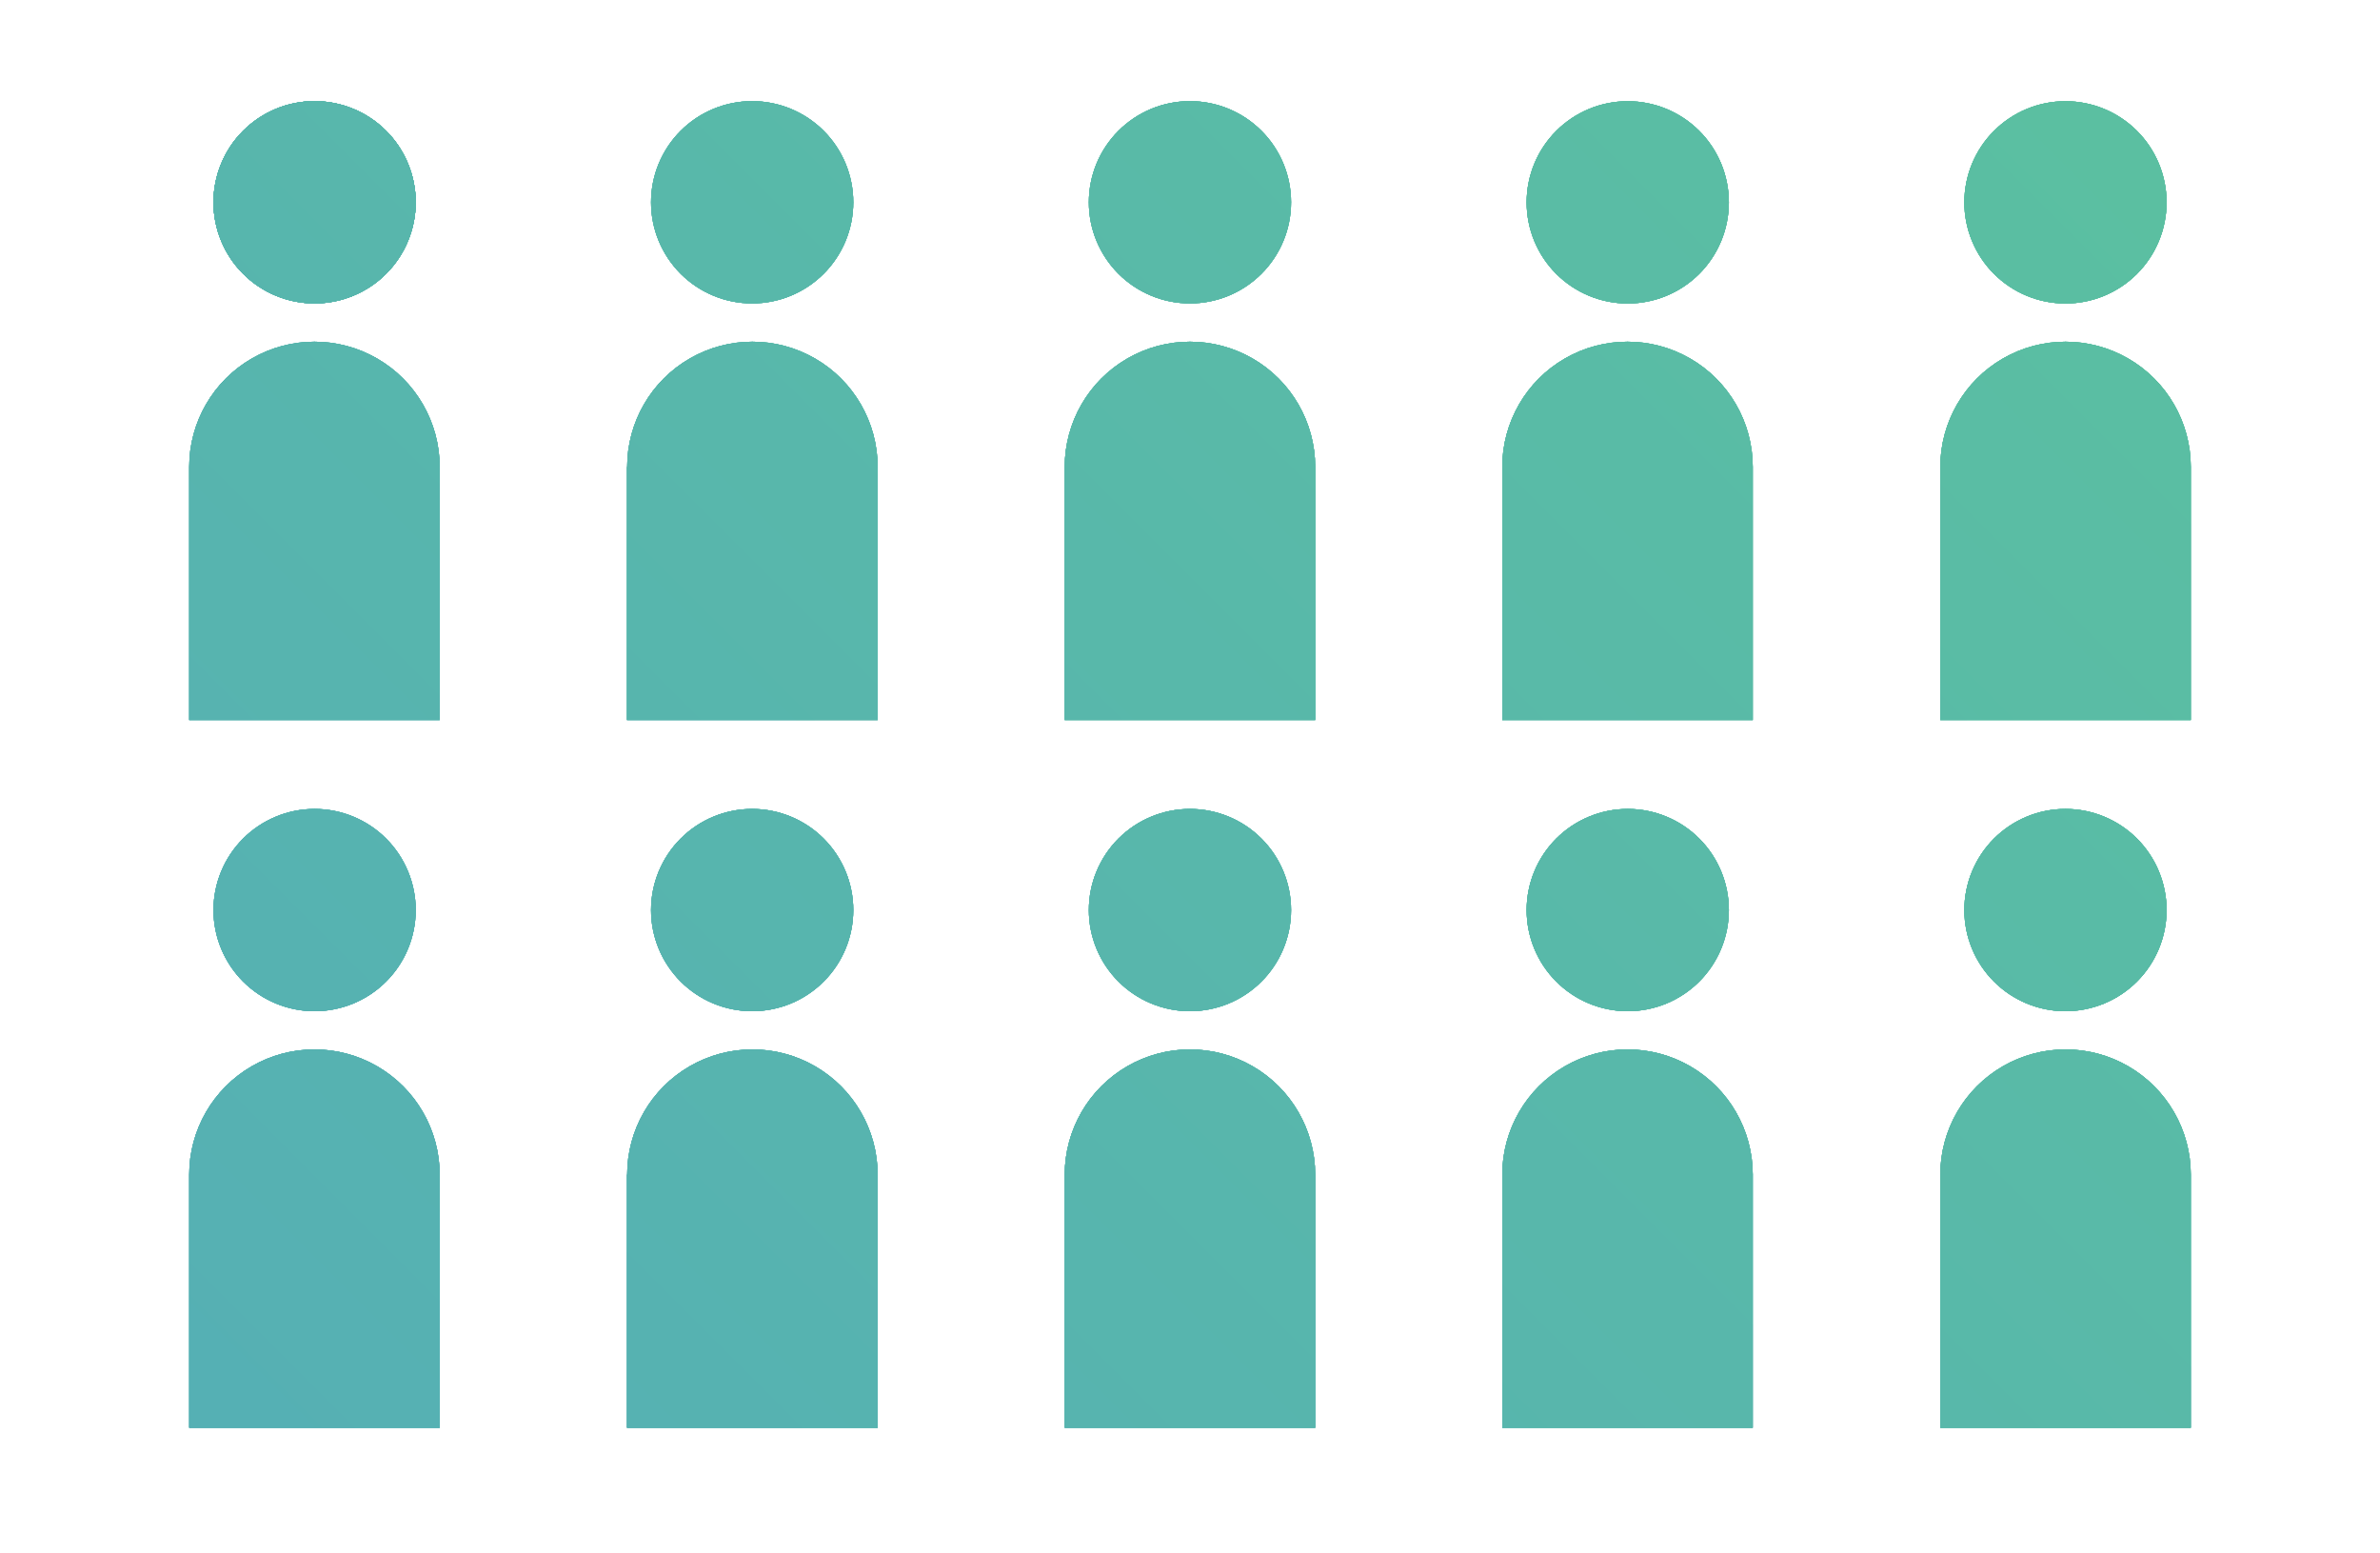<svg xmlns="http://www.w3.org/2000/svg" xmlns:xlink="http://www.w3.org/1999/xlink" viewBox="0 0 301.01 196.4"><defs><style>.cls-1{fill:none;}.cls-2{clip-path:url(#clip-path);}.cls-3{fill:url(#linear-gradient);}.cls-4{clip-path:url(#clip-path-2);}.cls-5{fill:url(#linear-gradient-2);}.cls-6{clip-path:url(#clip-path-7);}.cls-7{fill:url(#linear-gradient-7);}.cls-8{clip-path:url(#clip-path-8);}.cls-9{fill:url(#linear-gradient-8);}.cls-10{clip-path:url(#clip-path-13);}.cls-11{fill:url(#linear-gradient-13);}.cls-12{clip-path:url(#clip-path-14);}.cls-13{fill:url(#linear-gradient-14);}.cls-14{clip-path:url(#clip-path-19);}.cls-15{fill:url(#linear-gradient-19);}.cls-16{clip-path:url(#clip-path-20);}.cls-17{fill:url(#linear-gradient-20);}.cls-18{clip-path:url(#clip-path-25);}.cls-19{fill:url(#linear-gradient-25);}.cls-20{clip-path:url(#clip-path-26);}.cls-21{fill:url(#linear-gradient-26);}.cls-22{clip-path:url(#clip-path-31);}.cls-23{fill:url(#linear-gradient-31);}.cls-24{clip-path:url(#clip-path-32);}.cls-25{fill:url(#linear-gradient-32);}.cls-26{clip-path:url(#clip-path-37);}.cls-27{fill:url(#linear-gradient-37);}.cls-28{clip-path:url(#clip-path-38);}.cls-29{fill:url(#linear-gradient-38);}.cls-30{clip-path:url(#clip-path-43);}.cls-31{fill:url(#linear-gradient-43);}.cls-32{clip-path:url(#clip-path-44);}.cls-33{fill:url(#linear-gradient-44);}.cls-34{clip-path:url(#clip-path-49);}.cls-35{fill:url(#linear-gradient-49);}.cls-36{clip-path:url(#clip-path-50);}.cls-37{fill:url(#linear-gradient-50);}.cls-38{clip-path:url(#clip-path-55);}.cls-39{fill:url(#linear-gradient-55);}.cls-40{clip-path:url(#clip-path-56);}.cls-41{fill:url(#linear-gradient-56);}</style><clipPath id="clip-path"><path class="cls-1" d="M27,25.59A12.79,12.79,0,1,0,39.77,12.79,12.79,12.79,0,0,0,27,25.59"/></clipPath><linearGradient id="linear-gradient" x1="-5669.53" y1="2177.06" x2="-5668.53" y2="2177.06" gradientTransform="translate(3953742.27 -1518368.64) scale(697.45)" gradientUnits="userSpaceOnUse"><stop offset="0" stop-color="#4e9bce"/><stop offset="1" stop-color="#5bc0a0"/></linearGradient><clipPath id="clip-path-2"><path class="cls-1" d="M23.93,59.05v32H55.61v-32a15.84,15.84,0,1,0-31.68,0"/></clipPath><linearGradient id="linear-gradient-2" x1="-5669.53" y1="2177.06" x2="-5668.53" y2="2177.06" gradientTransform="matrix(697.45, 0, 0, 697.45, 3953769.33, -1518333.15)" xlink:href="#linear-gradient"/><clipPath id="clip-path-7"><path class="cls-1" d="M82.34,25.59A12.79,12.79,0,1,0,95.13,12.79,12.79,12.79,0,0,0,82.34,25.59"/></clipPath><linearGradient id="linear-gradient-7" x1="-5669.53" y1="2177.06" x2="-5668.53" y2="2177.06" gradientTransform="matrix(697.45, 0, 0, 697.45, 3953754.87, -1518378.07)" xlink:href="#linear-gradient"/><clipPath id="clip-path-8"><path class="cls-1" d="M79.3,59.05v32H111v-32a15.84,15.84,0,1,0-31.68,0"/></clipPath><linearGradient id="linear-gradient-8" x1="-5669.53" y1="2177.06" x2="-5668.53" y2="2177.06" gradientTransform="translate(3953787.88 -1518327.08) scale(697.45)" xlink:href="#linear-gradient"/><clipPath id="clip-path-13"><path class="cls-1" d="M137.71,25.59A12.79,12.79,0,1,0,150.5,12.79a12.79,12.79,0,0,0-12.79,12.79"/></clipPath><linearGradient id="linear-gradient-13" x1="-5669.53" y1="2177.06" x2="-5668.53" y2="2177.06" gradientTransform="matrix(697.45, 0, 0, 697.45, 3953778.33, -1518359.21)" xlink:href="#linear-gradient"/><clipPath id="clip-path-14"><path class="cls-1" d="M134.66,59.05v32h31.68v-32a15.84,15.84,0,1,0-31.68,0"/></clipPath><linearGradient id="linear-gradient-14" x1="-5669.53" y1="2177.06" x2="-5668.53" y2="2177.06" gradientTransform="translate(3953804.09 -1518327.08) scale(697.45)" xlink:href="#linear-gradient"/><clipPath id="clip-path-19"><path class="cls-1" d="M193.08,25.59a12.79,12.79,0,1,0,12.79-12.79,12.79,12.79,0,0,0-12.79,12.79"/></clipPath><linearGradient id="linear-gradient-19" x1="-5669.53" y1="2177.06" x2="-5668.53" y2="2177.06" gradientTransform="translate(3953790.92 -1518368.64) scale(697.45)" xlink:href="#linear-gradient"/><clipPath id="clip-path-20"><path class="cls-1" d="M190,59.05v32h31.68v-32a15.84,15.84,0,1,0-31.68,0"/></clipPath><linearGradient id="linear-gradient-20" x1="-5669.53" y1="2177.06" x2="-5668.53" y2="2177.06" gradientTransform="translate(3953820.31 -1518327.08) scale(697.45)" xlink:href="#linear-gradient"/><clipPath id="clip-path-25"><path class="cls-1" d="M27,115.08a12.79,12.79,0,1,0,12.79-12.79A12.79,12.79,0,0,0,27,115.08"/></clipPath><linearGradient id="linear-gradient-25" x1="-5669.53" y1="2177.06" x2="-5668.53" y2="2177.06" gradientTransform="translate(3953809.17 -1518269.72) scale(697.45)" xlink:href="#linear-gradient"/><clipPath id="clip-path-26"><path class="cls-1" d="M23.93,148.54v32H55.61v-32a15.84,15.84,0,1,0-31.68,0"/></clipPath><linearGradient id="linear-gradient-26" x1="-5669.53" y1="2177.06" x2="-5668.53" y2="2177.06" gradientTransform="translate(3953834.94 -1518237.6) scale(697.45)" xlink:href="#linear-gradient"/><clipPath id="clip-path-31"><path class="cls-1" d="M82.34,115.08a12.79,12.79,0,1,0,12.79-12.79,12.79,12.79,0,0,0-12.79,12.79"/></clipPath><linearGradient id="linear-gradient-31" x1="-5669.53" y1="2177.06" x2="-5668.53" y2="2177.06" gradientTransform="translate(3953821.77 -1518279.15) scale(697.45)" xlink:href="#linear-gradient"/><clipPath id="clip-path-32"><path class="cls-1" d="M79.3,148.54v32H111v-32a15.84,15.84,0,1,0-31.68,0"/></clipPath><linearGradient id="linear-gradient-32" x1="-5669.53" y1="2177.06" x2="-5668.53" y2="2177.06" gradientTransform="matrix(697.45, 0, 0, 697.45, 3953853.48, -1518231.53)" xlink:href="#linear-gradient"/><clipPath id="clip-path-37"><path class="cls-1" d="M137.71,115.08a12.79,12.79,0,1,0,12.79-12.79,12.79,12.79,0,0,0-12.79,12.79"/></clipPath><linearGradient id="linear-gradient-37" x1="-5669.53" y1="2177.06" x2="-5668.53" y2="2177.06" gradientTransform="matrix(697.45, 0, 0, 697.45, 3953841.61, -1518269.72)" xlink:href="#linear-gradient"/><clipPath id="clip-path-38"><path class="cls-1" d="M134.66,148.54v32h31.68v-32a15.84,15.84,0,1,0-31.68,0"/></clipPath><linearGradient id="linear-gradient-38" x1="-5669.53" y1="2177.06" x2="-5668.53" y2="2177.06" gradientTransform="translate(3953865.04 -1518243.66) scale(697.45)" xlink:href="#linear-gradient"/><clipPath id="clip-path-43"><path class="cls-1" d="M193.08,115.08a12.79,12.79,0,1,0,12.79-12.79,12.79,12.79,0,0,0-12.79,12.79"/></clipPath><linearGradient id="linear-gradient-43" x1="-5669.53" y1="2177.06" x2="-5668.53" y2="2177.06" gradientTransform="translate(3953850.58 -1518288.58) scale(697.45)" xlink:href="#linear-gradient"/><clipPath id="clip-path-44"><path class="cls-1" d="M190,148.54v32h31.68v-32a15.84,15.84,0,1,0-31.68,0"/></clipPath><linearGradient id="linear-gradient-44" x1="-5669.53" y1="2177.06" x2="-5668.53" y2="2177.06" gradientTransform="translate(3953885.92 -1518231.53) scale(697.45)" xlink:href="#linear-gradient"/><clipPath id="clip-path-49"><path class="cls-1" d="M248.44,25.59a12.79,12.79,0,1,0,12.79-12.79,12.79,12.79,0,0,0-12.79,12.79"/></clipPath><linearGradient id="linear-gradient-49" x1="-5669.53" y1="2177.06" x2="-5668.53" y2="2177.06" gradientTransform="matrix(697.45, 0, 0, 697.45, 3953803.52, -1518378.07)" xlink:href="#linear-gradient"/><clipPath id="clip-path-50"><path class="cls-1" d="M245.4,59.05v32h31.68v-32a15.84,15.84,0,1,0-31.68,0"/></clipPath><linearGradient id="linear-gradient-50" x1="-5669.53" y1="2177.06" x2="-5668.53" y2="2177.06" gradientTransform="translate(3953836.53 -1518327.08) scale(697.45)" xlink:href="#linear-gradient"/><clipPath id="clip-path-55"><path class="cls-1" d="M248.44,115.08a12.79,12.79,0,1,0,12.79-12.79,12.79,12.79,0,0,0-12.79,12.79"/></clipPath><linearGradient id="linear-gradient-55" x1="-5669.53" y1="2177.06" x2="-5668.53" y2="2177.06" gradientTransform="translate(3953870.42 -1518279.15) scale(697.45)" xlink:href="#linear-gradient"/><clipPath id="clip-path-56"><path class="cls-1" d="M245.4,148.54v32h31.68v-32a15.84,15.84,0,1,0-31.68,0"/></clipPath><linearGradient id="linear-gradient-56" x1="-5669.53" y1="2177.06" x2="-5668.53" y2="2177.06" gradientTransform="translate(3953899.8 -1518237.59) scale(697.45)" xlink:href="#linear-gradient"/></defs><title>Asset 3</title><g id="Layer_2" data-name="Layer 2"><g id="Layer_1-2" data-name="Layer 1"><g class="cls-2"><rect class="cls-3" x="21.67" y="7.5" width="36.19" height="36.19" transform="translate(-6.45 35.61) rotate(-45)"/></g><g class="cls-4"><rect class="cls-5" x="11.65" y="39.03" width="56.24" height="56.24" transform="translate(-35.83 47.79) rotate(-45)"/></g><g class="cls-2"><rect class="cls-3" x="21.67" y="7.5" width="36.19" height="36.19" transform="translate(-6.45 35.61) rotate(-45)"/></g><g class="cls-4"><rect class="cls-5" x="11.65" y="39.03" width="56.24" height="56.24" transform="translate(-35.83 47.79) rotate(-45)"/></g><g class="cls-2"><rect class="cls-3" x="21.67" y="7.5" width="36.19" height="36.19" transform="translate(-6.45 35.61) rotate(-45)"/></g><g class="cls-4"><rect class="cls-5" x="11.65" y="39.03" width="56.24" height="56.24" transform="translate(-35.83 47.79) rotate(-45)"/></g><g class="cls-6"><rect class="cls-7" x="77.04" y="7.49" width="36.19" height="36.19" transform="translate(9.77 74.77) rotate(-45)"/></g><g class="cls-8"><rect class="cls-9" x="67.01" y="39.03" width="56.24" height="56.24" transform="translate(-19.61 86.94) rotate(-45)"/></g><g class="cls-6"><rect class="cls-7" x="77.04" y="7.49" width="36.19" height="36.19" transform="translate(9.77 74.77) rotate(-45)"/></g><g class="cls-8"><rect class="cls-9" x="67.01" y="39.03" width="56.24" height="56.24" transform="translate(-19.61 86.94) rotate(-45)"/></g><g class="cls-6"><rect class="cls-7" x="77.04" y="7.49" width="36.19" height="36.19" transform="translate(9.77 74.77) rotate(-45)"/></g><g class="cls-8"><rect class="cls-9" x="67.01" y="39.03" width="56.24" height="56.24" transform="translate(-19.61 86.94) rotate(-45)"/></g><g class="cls-10"><rect class="cls-11" x="132.41" y="7.49" width="36.19" height="36.19" transform="translate(25.99 113.92) rotate(-45)"/></g><g class="cls-12"><rect class="cls-13" x="122.38" y="39.03" width="56.24" height="56.24" transform="translate(-3.4 126.09) rotate(-45)"/></g><g class="cls-10"><rect class="cls-11" x="132.41" y="7.49" width="36.19" height="36.19" transform="translate(25.99 113.92) rotate(-45)"/></g><g class="cls-12"><rect class="cls-13" x="122.38" y="39.03" width="56.24" height="56.24" transform="translate(-3.4 126.09) rotate(-45)"/></g><g class="cls-10"><rect class="cls-11" x="132.41" y="7.49" width="36.19" height="36.19" transform="translate(25.99 113.92) rotate(-45)"/></g><g class="cls-12"><rect class="cls-13" x="122.38" y="39.03" width="56.24" height="56.24" transform="translate(-3.4 126.09) rotate(-45)"/></g><g class="cls-14"><rect class="cls-15" x="187.78" y="7.49" width="36.19" height="36.19" transform="translate(42.2 153.07) rotate(-45)"/></g><g class="cls-16"><rect class="cls-17" x="177.75" y="39.03" width="56.24" height="56.24" transform="translate(12.82 165.24) rotate(-45)"/></g><g class="cls-14"><rect class="cls-15" x="187.78" y="7.49" width="36.19" height="36.19" transform="translate(42.2 153.07) rotate(-45)"/></g><g class="cls-16"><rect class="cls-17" x="177.75" y="39.03" width="56.24" height="56.24" transform="translate(12.82 165.24) rotate(-45)"/></g><g class="cls-14"><rect class="cls-15" x="187.78" y="7.49" width="36.19" height="36.19" transform="translate(42.2 153.07) rotate(-45)"/></g><g class="cls-16"><rect class="cls-17" x="177.75" y="39.03" width="56.24" height="56.24" transform="translate(12.82 165.24) rotate(-45)"/></g><g class="cls-18"><rect class="cls-19" x="21.67" y="96.98" width="36.19" height="36.19" transform="translate(-69.72 61.83) rotate(-45)"/></g><g class="cls-20"><rect class="cls-21" x="11.65" y="128.51" width="56.24" height="56.24" transform="translate(-99.11 74) rotate(-45)"/></g><g class="cls-18"><rect class="cls-19" x="21.67" y="96.98" width="36.19" height="36.19" transform="translate(-69.72 61.83) rotate(-45)"/></g><g class="cls-20"><rect class="cls-21" x="11.65" y="128.51" width="56.24" height="56.24" transform="translate(-99.11 74) rotate(-45)"/></g><g class="cls-18"><rect class="cls-19" x="21.67" y="96.98" width="36.19" height="36.19" transform="translate(-69.72 61.83) rotate(-45)"/></g><g class="cls-20"><rect class="cls-21" x="11.65" y="128.51" width="56.24" height="56.24" transform="translate(-99.11 74) rotate(-45)"/></g><g class="cls-22"><rect class="cls-23" x="77.04" y="96.98" width="36.19" height="36.19" transform="translate(-53.51 100.98) rotate(-45)"/></g><g class="cls-24"><rect class="cls-25" x="67.01" y="128.51" width="56.24" height="56.24" transform="translate(-82.89 113.15) rotate(-45)"/></g><g class="cls-22"><rect class="cls-23" x="77.04" y="96.98" width="36.19" height="36.19" transform="translate(-53.51 100.98) rotate(-45)"/></g><g class="cls-24"><rect class="cls-25" x="67.01" y="128.51" width="56.24" height="56.24" transform="translate(-82.89 113.15) rotate(-45)"/></g><g class="cls-22"><rect class="cls-23" x="77.04" y="96.98" width="36.19" height="36.19" transform="translate(-53.51 100.98) rotate(-45)"/></g><g class="cls-24"><rect class="cls-25" x="67.01" y="128.51" width="56.24" height="56.24" transform="translate(-82.89 113.15) rotate(-45)"/></g><g class="cls-26"><rect class="cls-27" x="132.41" y="96.98" width="36.19" height="36.19" transform="translate(-37.29 140.13) rotate(-45)"/></g><g class="cls-28"><rect class="cls-29" x="122.38" y="128.51" width="56.24" height="56.24" transform="translate(-66.68 152.3) rotate(-45)"/></g><g class="cls-26"><rect class="cls-27" x="132.41" y="96.98" width="36.19" height="36.19" transform="translate(-37.29 140.13) rotate(-45)"/></g><g class="cls-28"><rect class="cls-29" x="122.38" y="128.51" width="56.24" height="56.24" transform="translate(-66.68 152.3) rotate(-45)"/></g><g class="cls-26"><rect class="cls-27" x="132.41" y="96.98" width="36.19" height="36.19" transform="translate(-37.29 140.13) rotate(-45)"/></g><g class="cls-28"><rect class="cls-29" x="122.38" y="128.51" width="56.24" height="56.24" transform="translate(-66.68 152.3) rotate(-45)"/></g><g class="cls-30"><rect class="cls-31" x="187.78" y="96.98" width="36.19" height="36.19" transform="translate(-21.07 179.28) rotate(-45)"/></g><g class="cls-32"><rect class="cls-33" x="177.75" y="128.51" width="56.24" height="56.24" transform="translate(-50.46 191.45) rotate(-45)"/></g><g class="cls-30"><rect class="cls-31" x="187.78" y="96.98" width="36.19" height="36.19" transform="translate(-21.07 179.28) rotate(-45)"/></g><g class="cls-32"><rect class="cls-33" x="177.75" y="128.51" width="56.24" height="56.24" transform="translate(-50.46 191.45) rotate(-45)"/></g><g class="cls-30"><rect class="cls-31" x="187.78" y="96.98" width="36.19" height="36.19" transform="translate(-21.07 179.28) rotate(-45)"/></g><g class="cls-32"><rect class="cls-33" x="177.75" y="128.51" width="56.24" height="56.24" transform="translate(-50.46 191.45) rotate(-45)"/></g><g class="cls-34"><rect class="cls-35" x="243.14" y="7.49" width="36.19" height="36.19" transform="translate(58.42 192.22) rotate(-45)"/></g><g class="cls-36"><rect class="cls-37" x="233.12" y="39.03" width="56.24" height="56.24" transform="translate(29.04 204.39) rotate(-45)"/></g><g class="cls-34"><rect class="cls-35" x="243.14" y="7.49" width="36.19" height="36.19" transform="translate(58.42 192.22) rotate(-45)"/></g><g class="cls-36"><rect class="cls-37" x="233.12" y="39.03" width="56.24" height="56.24" transform="translate(29.04 204.39) rotate(-45)"/></g><g class="cls-34"><rect class="cls-35" x="243.14" y="7.49" width="36.19" height="36.19" transform="translate(58.42 192.22) rotate(-45)"/></g><g class="cls-36"><rect class="cls-37" x="233.12" y="39.03" width="56.24" height="56.24" transform="translate(29.04 204.39) rotate(-45)"/></g><g class="cls-38"><rect class="cls-39" x="243.14" y="96.98" width="36.19" height="36.19" transform="translate(-4.86 218.43) rotate(-45)"/></g><g class="cls-40"><rect class="cls-41" x="233.12" y="128.51" width="56.24" height="56.24" transform="translate(-34.24 230.6) rotate(-45)"/></g><g class="cls-38"><rect class="cls-39" x="243.14" y="96.98" width="36.19" height="36.19" transform="translate(-4.86 218.43) rotate(-45)"/></g><g class="cls-40"><rect class="cls-41" x="233.12" y="128.51" width="56.24" height="56.24" transform="translate(-34.24 230.6) rotate(-45)"/></g><g class="cls-38"><rect class="cls-39" x="243.14" y="96.98" width="36.19" height="36.19" transform="translate(-4.86 218.43) rotate(-45)"/></g><g class="cls-40"><rect class="cls-41" x="233.12" y="128.51" width="56.24" height="56.24" transform="translate(-34.24 230.6) rotate(-45)"/></g><g class="cls-2"><rect class="cls-3" x="21.67" y="7.5" width="36.19" height="36.19" transform="translate(-6.45 35.61) rotate(-45)"/></g><g class="cls-4"><rect class="cls-5" x="11.65" y="39.03" width="56.24" height="56.24" transform="translate(-35.83 47.79) rotate(-45)"/></g><g class="cls-2"><rect class="cls-3" x="21.67" y="7.5" width="36.19" height="36.19" transform="translate(-6.45 35.61) rotate(-45)"/></g><g class="cls-4"><rect class="cls-5" x="11.65" y="39.03" width="56.24" height="56.24" transform="translate(-35.83 47.79) rotate(-45)"/></g><g class="cls-2"><rect class="cls-3" x="21.67" y="7.5" width="36.19" height="36.19" transform="translate(-6.45 35.61) rotate(-45)"/></g><g class="cls-4"><rect class="cls-5" x="11.65" y="39.03" width="56.24" height="56.24" transform="translate(-35.83 47.79) rotate(-45)"/></g><g class="cls-6"><rect class="cls-7" x="77.04" y="7.49" width="36.19" height="36.19" transform="translate(9.77 74.77) rotate(-45)"/></g><g class="cls-8"><rect class="cls-9" x="67.01" y="39.03" width="56.24" height="56.24" transform="translate(-19.61 86.94) rotate(-45)"/></g><g class="cls-6"><rect class="cls-7" x="77.04" y="7.49" width="36.19" height="36.19" transform="translate(9.77 74.77) rotate(-45)"/></g><g class="cls-8"><rect class="cls-9" x="67.01" y="39.03" width="56.24" height="56.24" transform="translate(-19.61 86.94) rotate(-45)"/></g><g class="cls-6"><rect class="cls-7" x="77.04" y="7.49" width="36.19" height="36.19" transform="translate(9.77 74.77) rotate(-45)"/></g><g class="cls-8"><rect class="cls-9" x="67.01" y="39.03" width="56.24" height="56.24" transform="translate(-19.61 86.94) rotate(-45)"/></g><g class="cls-10"><rect class="cls-11" x="132.41" y="7.49" width="36.19" height="36.19" transform="translate(25.99 113.92) rotate(-45)"/></g><g class="cls-12"><rect class="cls-13" x="122.38" y="39.03" width="56.24" height="56.24" transform="translate(-3.4 126.09) rotate(-45)"/></g><g class="cls-10"><rect class="cls-11" x="132.41" y="7.49" width="36.19" height="36.19" transform="translate(25.99 113.92) rotate(-45)"/></g><g class="cls-12"><rect class="cls-13" x="122.38" y="39.03" width="56.24" height="56.24" transform="translate(-3.4 126.09) rotate(-45)"/></g><g class="cls-10"><rect class="cls-11" x="132.41" y="7.49" width="36.19" height="36.19" transform="translate(25.99 113.92) rotate(-45)"/></g><g class="cls-12"><rect class="cls-13" x="122.38" y="39.03" width="56.24" height="56.24" transform="translate(-3.4 126.09) rotate(-45)"/></g><g class="cls-14"><rect class="cls-15" x="187.78" y="7.49" width="36.19" height="36.19" transform="translate(42.2 153.07) rotate(-45)"/></g><g class="cls-16"><rect class="cls-17" x="177.75" y="39.03" width="56.24" height="56.24" transform="translate(12.82 165.24) rotate(-45)"/></g><g class="cls-14"><rect class="cls-15" x="187.78" y="7.49" width="36.19" height="36.19" transform="translate(42.2 153.07) rotate(-45)"/></g><g class="cls-16"><rect class="cls-17" x="177.75" y="39.03" width="56.24" height="56.24" transform="translate(12.82 165.24) rotate(-45)"/></g><g class="cls-14"><rect class="cls-15" x="187.78" y="7.49" width="36.19" height="36.19" transform="translate(42.2 153.07) rotate(-45)"/></g><g class="cls-16"><rect class="cls-17" x="177.75" y="39.03" width="56.24" height="56.24" transform="translate(12.82 165.24) rotate(-45)"/></g><g class="cls-18"><rect class="cls-19" x="21.67" y="96.98" width="36.19" height="36.19" transform="translate(-69.72 61.83) rotate(-45)"/></g><g class="cls-20"><rect class="cls-21" x="11.65" y="128.51" width="56.24" height="56.24" transform="translate(-99.11 74) rotate(-45)"/></g><g class="cls-18"><rect class="cls-19" x="21.67" y="96.98" width="36.19" height="36.19" transform="translate(-69.72 61.83) rotate(-45)"/></g><g class="cls-20"><rect class="cls-21" x="11.65" y="128.51" width="56.24" height="56.24" transform="translate(-99.11 74) rotate(-45)"/></g><g class="cls-18"><rect class="cls-19" x="21.67" y="96.98" width="36.19" height="36.19" transform="translate(-69.72 61.83) rotate(-45)"/></g><g class="cls-20"><rect class="cls-21" x="11.65" y="128.51" width="56.24" height="56.24" transform="translate(-99.11 74) rotate(-45)"/></g><g class="cls-22"><rect class="cls-23" x="77.04" y="96.98" width="36.19" height="36.19" transform="translate(-53.51 100.98) rotate(-45)"/></g><g class="cls-24"><rect class="cls-25" x="67.01" y="128.51" width="56.24" height="56.24" transform="translate(-82.89 113.15) rotate(-45)"/></g><g class="cls-22"><rect class="cls-23" x="77.04" y="96.98" width="36.19" height="36.19" transform="translate(-53.51 100.98) rotate(-45)"/></g><g class="cls-24"><rect class="cls-25" x="67.01" y="128.51" width="56.24" height="56.24" transform="translate(-82.89 113.15) rotate(-45)"/></g><g class="cls-22"><rect class="cls-23" x="77.04" y="96.98" width="36.19" height="36.19" transform="translate(-53.51 100.98) rotate(-45)"/></g><g class="cls-24"><rect class="cls-25" x="67.01" y="128.51" width="56.24" height="56.24" transform="translate(-82.89 113.15) rotate(-45)"/></g><g class="cls-26"><rect class="cls-27" x="132.41" y="96.98" width="36.19" height="36.19" transform="translate(-37.29 140.13) rotate(-45)"/></g><g class="cls-28"><rect class="cls-29" x="122.38" y="128.51" width="56.24" height="56.24" transform="translate(-66.68 152.3) rotate(-45)"/></g><g class="cls-26"><rect class="cls-27" x="132.41" y="96.98" width="36.19" height="36.19" transform="translate(-37.29 140.13) rotate(-45)"/></g><g class="cls-28"><rect class="cls-29" x="122.38" y="128.51" width="56.24" height="56.24" transform="translate(-66.68 152.3) rotate(-45)"/></g><g class="cls-26"><rect class="cls-27" x="132.41" y="96.98" width="36.19" height="36.19" transform="translate(-37.29 140.13) rotate(-45)"/></g><g class="cls-28"><rect class="cls-29" x="122.38" y="128.51" width="56.24" height="56.24" transform="translate(-66.68 152.3) rotate(-45)"/></g><g class="cls-30"><rect class="cls-31" x="187.78" y="96.98" width="36.19" height="36.19" transform="translate(-21.07 179.28) rotate(-45)"/></g><g class="cls-32"><rect class="cls-33" x="177.75" y="128.51" width="56.24" height="56.24" transform="translate(-50.46 191.45) rotate(-45)"/></g><g class="cls-30"><rect class="cls-31" x="187.78" y="96.98" width="36.19" height="36.19" transform="translate(-21.07 179.28) rotate(-45)"/></g><g class="cls-32"><rect class="cls-33" x="177.75" y="128.51" width="56.24" height="56.24" transform="translate(-50.46 191.45) rotate(-45)"/></g><g class="cls-30"><rect class="cls-31" x="187.78" y="96.98" width="36.19" height="36.19" transform="translate(-21.07 179.28) rotate(-45)"/></g><g class="cls-32"><rect class="cls-33" x="177.75" y="128.51" width="56.24" height="56.24" transform="translate(-50.46 191.45) rotate(-45)"/></g><g class="cls-34"><rect class="cls-35" x="243.14" y="7.49" width="36.19" height="36.19" transform="translate(58.42 192.22) rotate(-45)"/></g><g class="cls-36"><rect class="cls-37" x="233.12" y="39.03" width="56.24" height="56.24" transform="translate(29.04 204.39) rotate(-45)"/></g><g class="cls-34"><rect class="cls-35" x="243.14" y="7.49" width="36.19" height="36.19" transform="translate(58.42 192.22) rotate(-45)"/></g><g class="cls-36"><rect class="cls-37" x="233.12" y="39.03" width="56.24" height="56.24" transform="translate(29.04 204.39) rotate(-45)"/></g><g class="cls-34"><rect class="cls-35" x="243.14" y="7.49" width="36.19" height="36.19" transform="translate(58.42 192.22) rotate(-45)"/></g><g class="cls-36"><rect class="cls-37" x="233.12" y="39.03" width="56.24" height="56.24" transform="translate(29.04 204.39) rotate(-45)"/></g><g class="cls-38"><rect class="cls-39" x="243.14" y="96.98" width="36.19" height="36.19" transform="translate(-4.86 218.43) rotate(-45)"/></g><g class="cls-40"><rect class="cls-41" x="233.12" y="128.51" width="56.24" height="56.24" transform="translate(-34.24 230.6) rotate(-45)"/></g><g class="cls-38"><rect class="cls-39" x="243.14" y="96.98" width="36.19" height="36.19" transform="translate(-4.86 218.43) rotate(-45)"/></g><g class="cls-40"><rect class="cls-41" x="233.12" y="128.51" width="56.24" height="56.24" transform="translate(-34.24 230.6) rotate(-45)"/></g><g class="cls-38"><rect class="cls-39" x="243.14" y="96.98" width="36.19" height="36.19" transform="translate(-4.86 218.43) rotate(-45)"/></g><g class="cls-40"><rect class="cls-41" x="233.12" y="128.51" width="56.24" height="56.24" transform="translate(-34.24 230.6) rotate(-45)"/></g><g class="cls-2"><rect class="cls-3" x="21.67" y="7.5" width="36.19" height="36.19" transform="translate(-6.45 35.61) rotate(-45)"/></g><g class="cls-4"><rect class="cls-5" x="11.65" y="39.03" width="56.24" height="56.24" transform="translate(-35.83 47.79) rotate(-45)"/></g><g class="cls-2"><rect class="cls-3" x="21.67" y="7.5" width="36.19" height="36.19" transform="translate(-6.45 35.61) rotate(-45)"/></g><g class="cls-4"><rect class="cls-5" x="11.65" y="39.03" width="56.24" height="56.24" transform="translate(-35.83 47.79) rotate(-45)"/></g><g class="cls-2"><rect class="cls-3" x="21.67" y="7.5" width="36.19" height="36.19" transform="translate(-6.45 35.61) rotate(-45)"/></g><g class="cls-4"><rect class="cls-5" x="11.65" y="39.03" width="56.24" height="56.24" transform="translate(-35.83 47.79) rotate(-45)"/></g><g class="cls-6"><rect class="cls-7" x="77.04" y="7.49" width="36.19" height="36.19" transform="translate(9.77 74.77) rotate(-45)"/></g><g class="cls-8"><rect class="cls-9" x="67.01" y="39.03" width="56.24" height="56.24" transform="translate(-19.61 86.94) rotate(-45)"/></g><g class="cls-6"><rect class="cls-7" x="77.04" y="7.49" width="36.19" height="36.19" transform="translate(9.77 74.77) rotate(-45)"/></g><g class="cls-8"><rect class="cls-9" x="67.01" y="39.03" width="56.24" height="56.24" transform="translate(-19.61 86.94) rotate(-45)"/></g><g class="cls-6"><rect class="cls-7" x="77.04" y="7.49" width="36.19" height="36.19" transform="translate(9.77 74.77) rotate(-45)"/></g><g class="cls-8"><rect class="cls-9" x="67.01" y="39.03" width="56.24" height="56.24" transform="translate(-19.61 86.94) rotate(-45)"/></g><g class="cls-10"><rect class="cls-11" x="132.41" y="7.49" width="36.19" height="36.19" transform="translate(25.99 113.92) rotate(-45)"/></g><g class="cls-12"><rect class="cls-13" x="122.38" y="39.03" width="56.24" height="56.24" transform="translate(-3.4 126.09) rotate(-45)"/></g><g class="cls-10"><rect class="cls-11" x="132.41" y="7.49" width="36.19" height="36.19" transform="translate(25.99 113.92) rotate(-45)"/></g><g class="cls-12"><rect class="cls-13" x="122.38" y="39.03" width="56.24" height="56.24" transform="translate(-3.4 126.09) rotate(-45)"/></g><g class="cls-10"><rect class="cls-11" x="132.41" y="7.49" width="36.19" height="36.19" transform="translate(25.99 113.92) rotate(-45)"/></g><g class="cls-12"><rect class="cls-13" x="122.38" y="39.03" width="56.24" height="56.24" transform="translate(-3.4 126.09) rotate(-45)"/></g><g class="cls-14"><rect class="cls-15" x="187.78" y="7.49" width="36.19" height="36.19" transform="translate(42.2 153.07) rotate(-45)"/></g><g class="cls-16"><rect class="cls-17" x="177.75" y="39.03" width="56.24" height="56.24" transform="translate(12.82 165.24) rotate(-45)"/></g><g class="cls-14"><rect class="cls-15" x="187.78" y="7.49" width="36.19" height="36.19" transform="translate(42.2 153.07) rotate(-45)"/></g><g class="cls-16"><rect class="cls-17" x="177.75" y="39.03" width="56.24" height="56.24" transform="translate(12.82 165.24) rotate(-45)"/></g><g class="cls-14"><rect class="cls-15" x="187.78" y="7.49" width="36.19" height="36.19" transform="translate(42.2 153.07) rotate(-45)"/></g><g class="cls-16"><rect class="cls-17" x="177.75" y="39.03" width="56.24" height="56.24" transform="translate(12.82 165.24) rotate(-45)"/></g><g class="cls-18"><rect class="cls-19" x="21.67" y="96.98" width="36.19" height="36.19" transform="translate(-69.72 61.83) rotate(-45)"/></g><g class="cls-20"><rect class="cls-21" x="11.65" y="128.51" width="56.24" height="56.24" transform="translate(-99.11 74) rotate(-45)"/></g><g class="cls-18"><rect class="cls-19" x="21.67" y="96.98" width="36.19" height="36.19" transform="translate(-69.72 61.83) rotate(-45)"/></g><g class="cls-20"><rect class="cls-21" x="11.65" y="128.51" width="56.24" height="56.24" transform="translate(-99.11 74) rotate(-45)"/></g><g class="cls-18"><rect class="cls-19" x="21.67" y="96.98" width="36.19" height="36.19" transform="translate(-69.72 61.83) rotate(-45)"/></g><g class="cls-20"><rect class="cls-21" x="11.65" y="128.51" width="56.24" height="56.24" transform="translate(-99.11 74) rotate(-45)"/></g><g class="cls-22"><rect class="cls-23" x="77.04" y="96.98" width="36.19" height="36.19" transform="translate(-53.51 100.98) rotate(-45)"/></g><g class="cls-24"><rect class="cls-25" x="67.01" y="128.51" width="56.24" height="56.24" transform="translate(-82.89 113.15) rotate(-45)"/></g><g class="cls-22"><rect class="cls-23" x="77.04" y="96.98" width="36.19" height="36.19" transform="translate(-53.51 100.98) rotate(-45)"/></g><g class="cls-24"><rect class="cls-25" x="67.01" y="128.51" width="56.24" height="56.24" transform="translate(-82.89 113.15) rotate(-45)"/></g><g class="cls-22"><rect class="cls-23" x="77.04" y="96.98" width="36.19" height="36.19" transform="translate(-53.51 100.98) rotate(-45)"/></g><g class="cls-24"><rect class="cls-25" x="67.01" y="128.51" width="56.24" height="56.24" transform="translate(-82.89 113.15) rotate(-45)"/></g><g class="cls-26"><rect class="cls-27" x="132.41" y="96.98" width="36.19" height="36.19" transform="translate(-37.29 140.13) rotate(-45)"/></g><g class="cls-28"><rect class="cls-29" x="122.38" y="128.51" width="56.24" height="56.24" transform="translate(-66.68 152.3) rotate(-45)"/></g><g class="cls-26"><rect class="cls-27" x="132.41" y="96.98" width="36.19" height="36.19" transform="translate(-37.29 140.13) rotate(-45)"/></g><g class="cls-28"><rect class="cls-29" x="122.38" y="128.51" width="56.24" height="56.24" transform="translate(-66.68 152.3) rotate(-45)"/></g><g class="cls-26"><rect class="cls-27" x="132.41" y="96.98" width="36.19" height="36.19" transform="translate(-37.29 140.13) rotate(-45)"/></g><g class="cls-28"><rect class="cls-29" x="122.38" y="128.51" width="56.24" height="56.24" transform="translate(-66.68 152.3) rotate(-45)"/></g><g class="cls-30"><rect class="cls-31" x="187.78" y="96.98" width="36.19" height="36.19" transform="translate(-21.07 179.28) rotate(-45)"/></g><g class="cls-32"><rect class="cls-33" x="177.75" y="128.51" width="56.24" height="56.24" transform="translate(-50.46 191.45) rotate(-45)"/></g><g class="cls-30"><rect class="cls-31" x="187.78" y="96.98" width="36.19" height="36.19" transform="translate(-21.07 179.28) rotate(-45)"/></g><g class="cls-32"><rect class="cls-33" x="177.75" y="128.51" width="56.24" height="56.24" transform="translate(-50.46 191.45) rotate(-45)"/></g><g class="cls-30"><rect class="cls-31" x="187.78" y="96.98" width="36.19" height="36.19" transform="translate(-21.07 179.28) rotate(-45)"/></g><g class="cls-32"><rect class="cls-33" x="177.75" y="128.51" width="56.24" height="56.24" transform="translate(-50.46 191.45) rotate(-45)"/></g><g class="cls-34"><rect class="cls-35" x="243.14" y="7.49" width="36.19" height="36.19" transform="translate(58.42 192.22) rotate(-45)"/></g><g class="cls-36"><rect class="cls-37" x="233.12" y="39.03" width="56.24" height="56.24" transform="translate(29.04 204.39) rotate(-45)"/></g><g class="cls-34"><rect class="cls-35" x="243.14" y="7.49" width="36.19" height="36.19" transform="translate(58.42 192.22) rotate(-45)"/></g><g class="cls-36"><rect class="cls-37" x="233.12" y="39.03" width="56.24" height="56.24" transform="translate(29.04 204.39) rotate(-45)"/></g><g class="cls-34"><rect class="cls-35" x="243.14" y="7.49" width="36.19" height="36.19" transform="translate(58.42 192.22) rotate(-45)"/></g><g class="cls-36"><rect class="cls-37" x="233.12" y="39.03" width="56.24" height="56.24" transform="translate(29.04 204.39) rotate(-45)"/></g><g class="cls-38"><rect class="cls-39" x="243.14" y="96.98" width="36.19" height="36.19" transform="translate(-4.86 218.43) rotate(-45)"/></g><g class="cls-40"><rect class="cls-41" x="233.12" y="128.51" width="56.24" height="56.24" transform="translate(-34.24 230.6) rotate(-45)"/></g><g class="cls-38"><rect class="cls-39" x="243.14" y="96.98" width="36.19" height="36.19" transform="translate(-4.86 218.43) rotate(-45)"/></g><g class="cls-40"><rect class="cls-41" x="233.12" y="128.51" width="56.24" height="56.24" transform="translate(-34.24 230.6) rotate(-45)"/></g><g class="cls-38"><rect class="cls-39" x="243.14" y="96.98" width="36.19" height="36.19" transform="translate(-4.86 218.43) rotate(-45)"/></g><g class="cls-40"><rect class="cls-41" x="233.12" y="128.51" width="56.24" height="56.24" transform="translate(-34.24 230.6) rotate(-45)"/></g></g></g></svg>